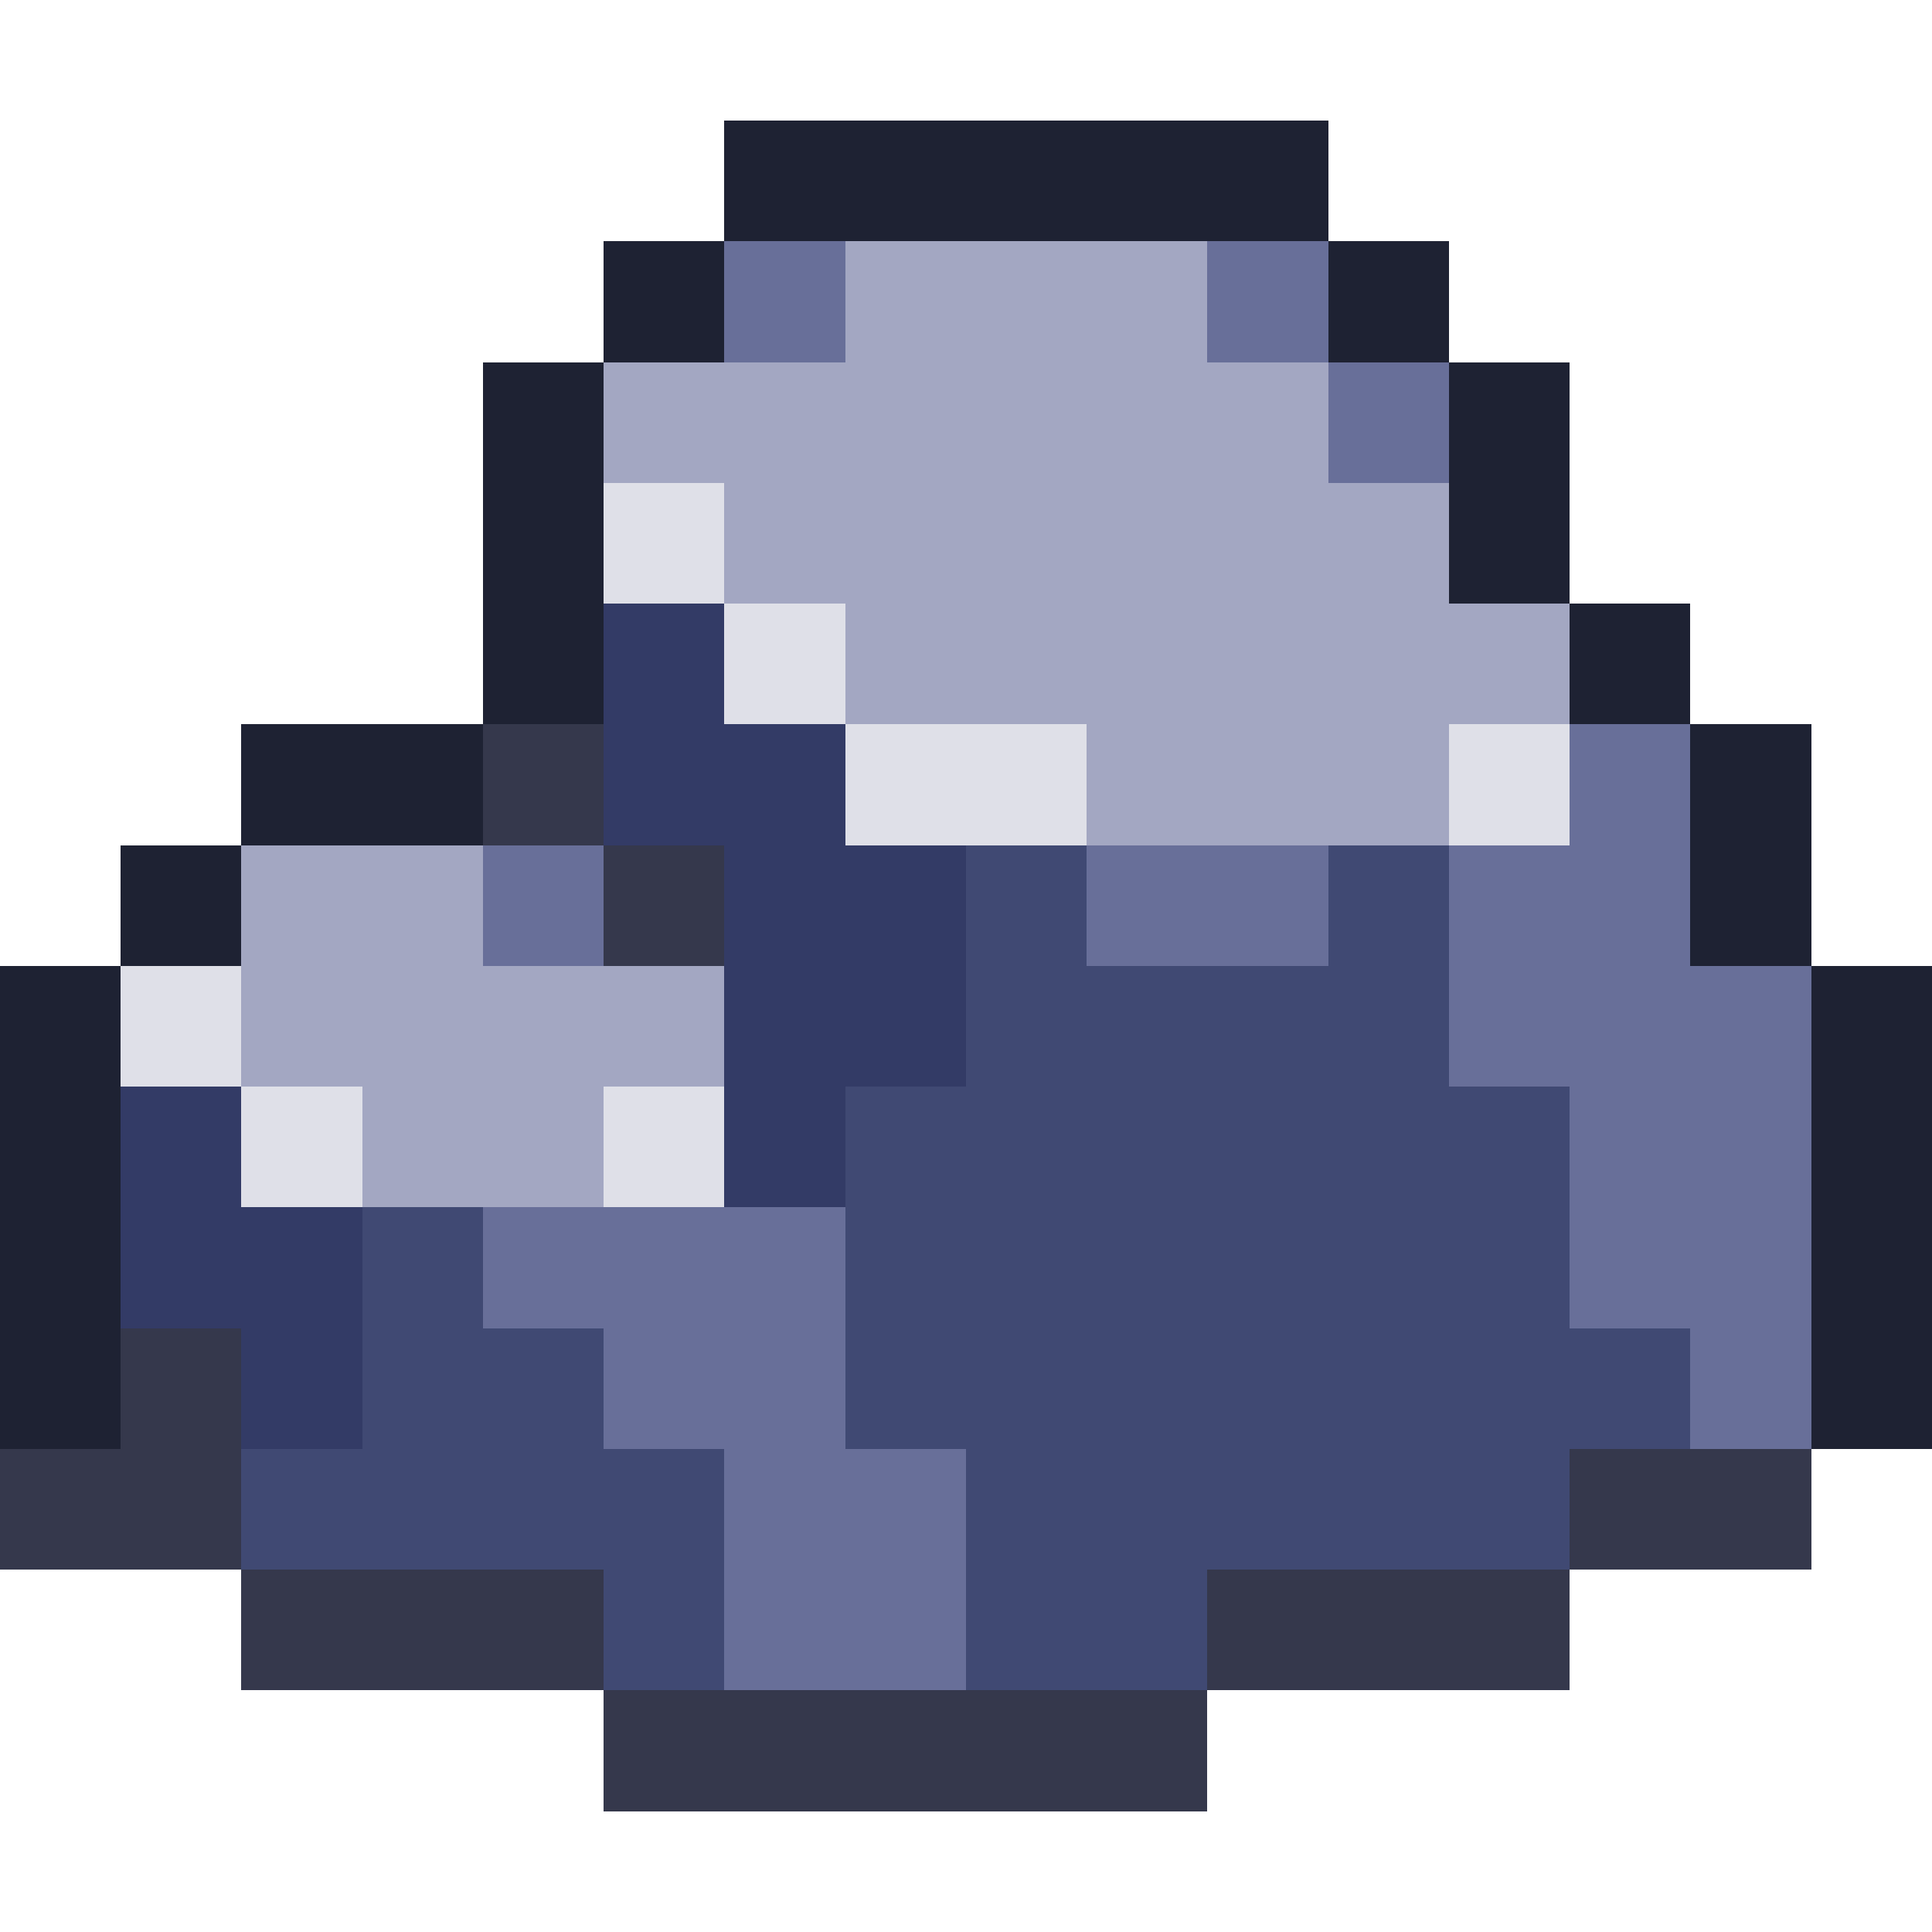 <svg xmlns="http://www.w3.org/2000/svg" width="32" height="32" viewBox="0 -0.5 16 16" shape-rendering="crispEdges">
<path stroke="#1e2233" d="M6 1h5M5 2h1M11 2h1M4 3h1M12 3h1M4 4h1M12 4h1M4 5h1M13 5h1M2 6h2M14 6h1M1 7h1M14 7h1M0 8h1M15 8h1M0 9h1M15 9h1M0 10h1M15 10h1M0 11h1M15 11h1" />
<path stroke="#686f99" d="M6 2h1M10 2h1M11 3h1M13 6h1M4 7h1M9 7h2M12 7h2M12 8h3M13 9h2M4 10h3M13 10h2M5 11h2M14 11h1M6 12h2M6 13h2" />
<path stroke="#a3a7c2" d="M7 2h3M5 3h6M6 4h6M7 5h6M9 6h3M2 7h2M2 8h4M3 9h2" />
<path stroke="#dfe0e8" d="M5 4h1M6 5h1M7 6h2M12 6h1M1 8h1M2 9h1M5 9h1" />
<path stroke="#333b66" d="M5 5h1M5 6h2M6 7h2M6 8h2M1 9h1M6 9h1M1 10h2M2 11h1" />
<path stroke="#35384c" d="M4 6h1M5 7h1M1 11h1M0 12h2M13 12h2M2 13h3M10 13h3M5 14h5" />
<path stroke="#404973" d="M8 7h1M11 7h1M8 8h4M7 9h6M3 10h1M7 10h6M3 11h2M7 11h7M2 12h4M8 12h5M5 13h1M8 13h2" />
</svg>